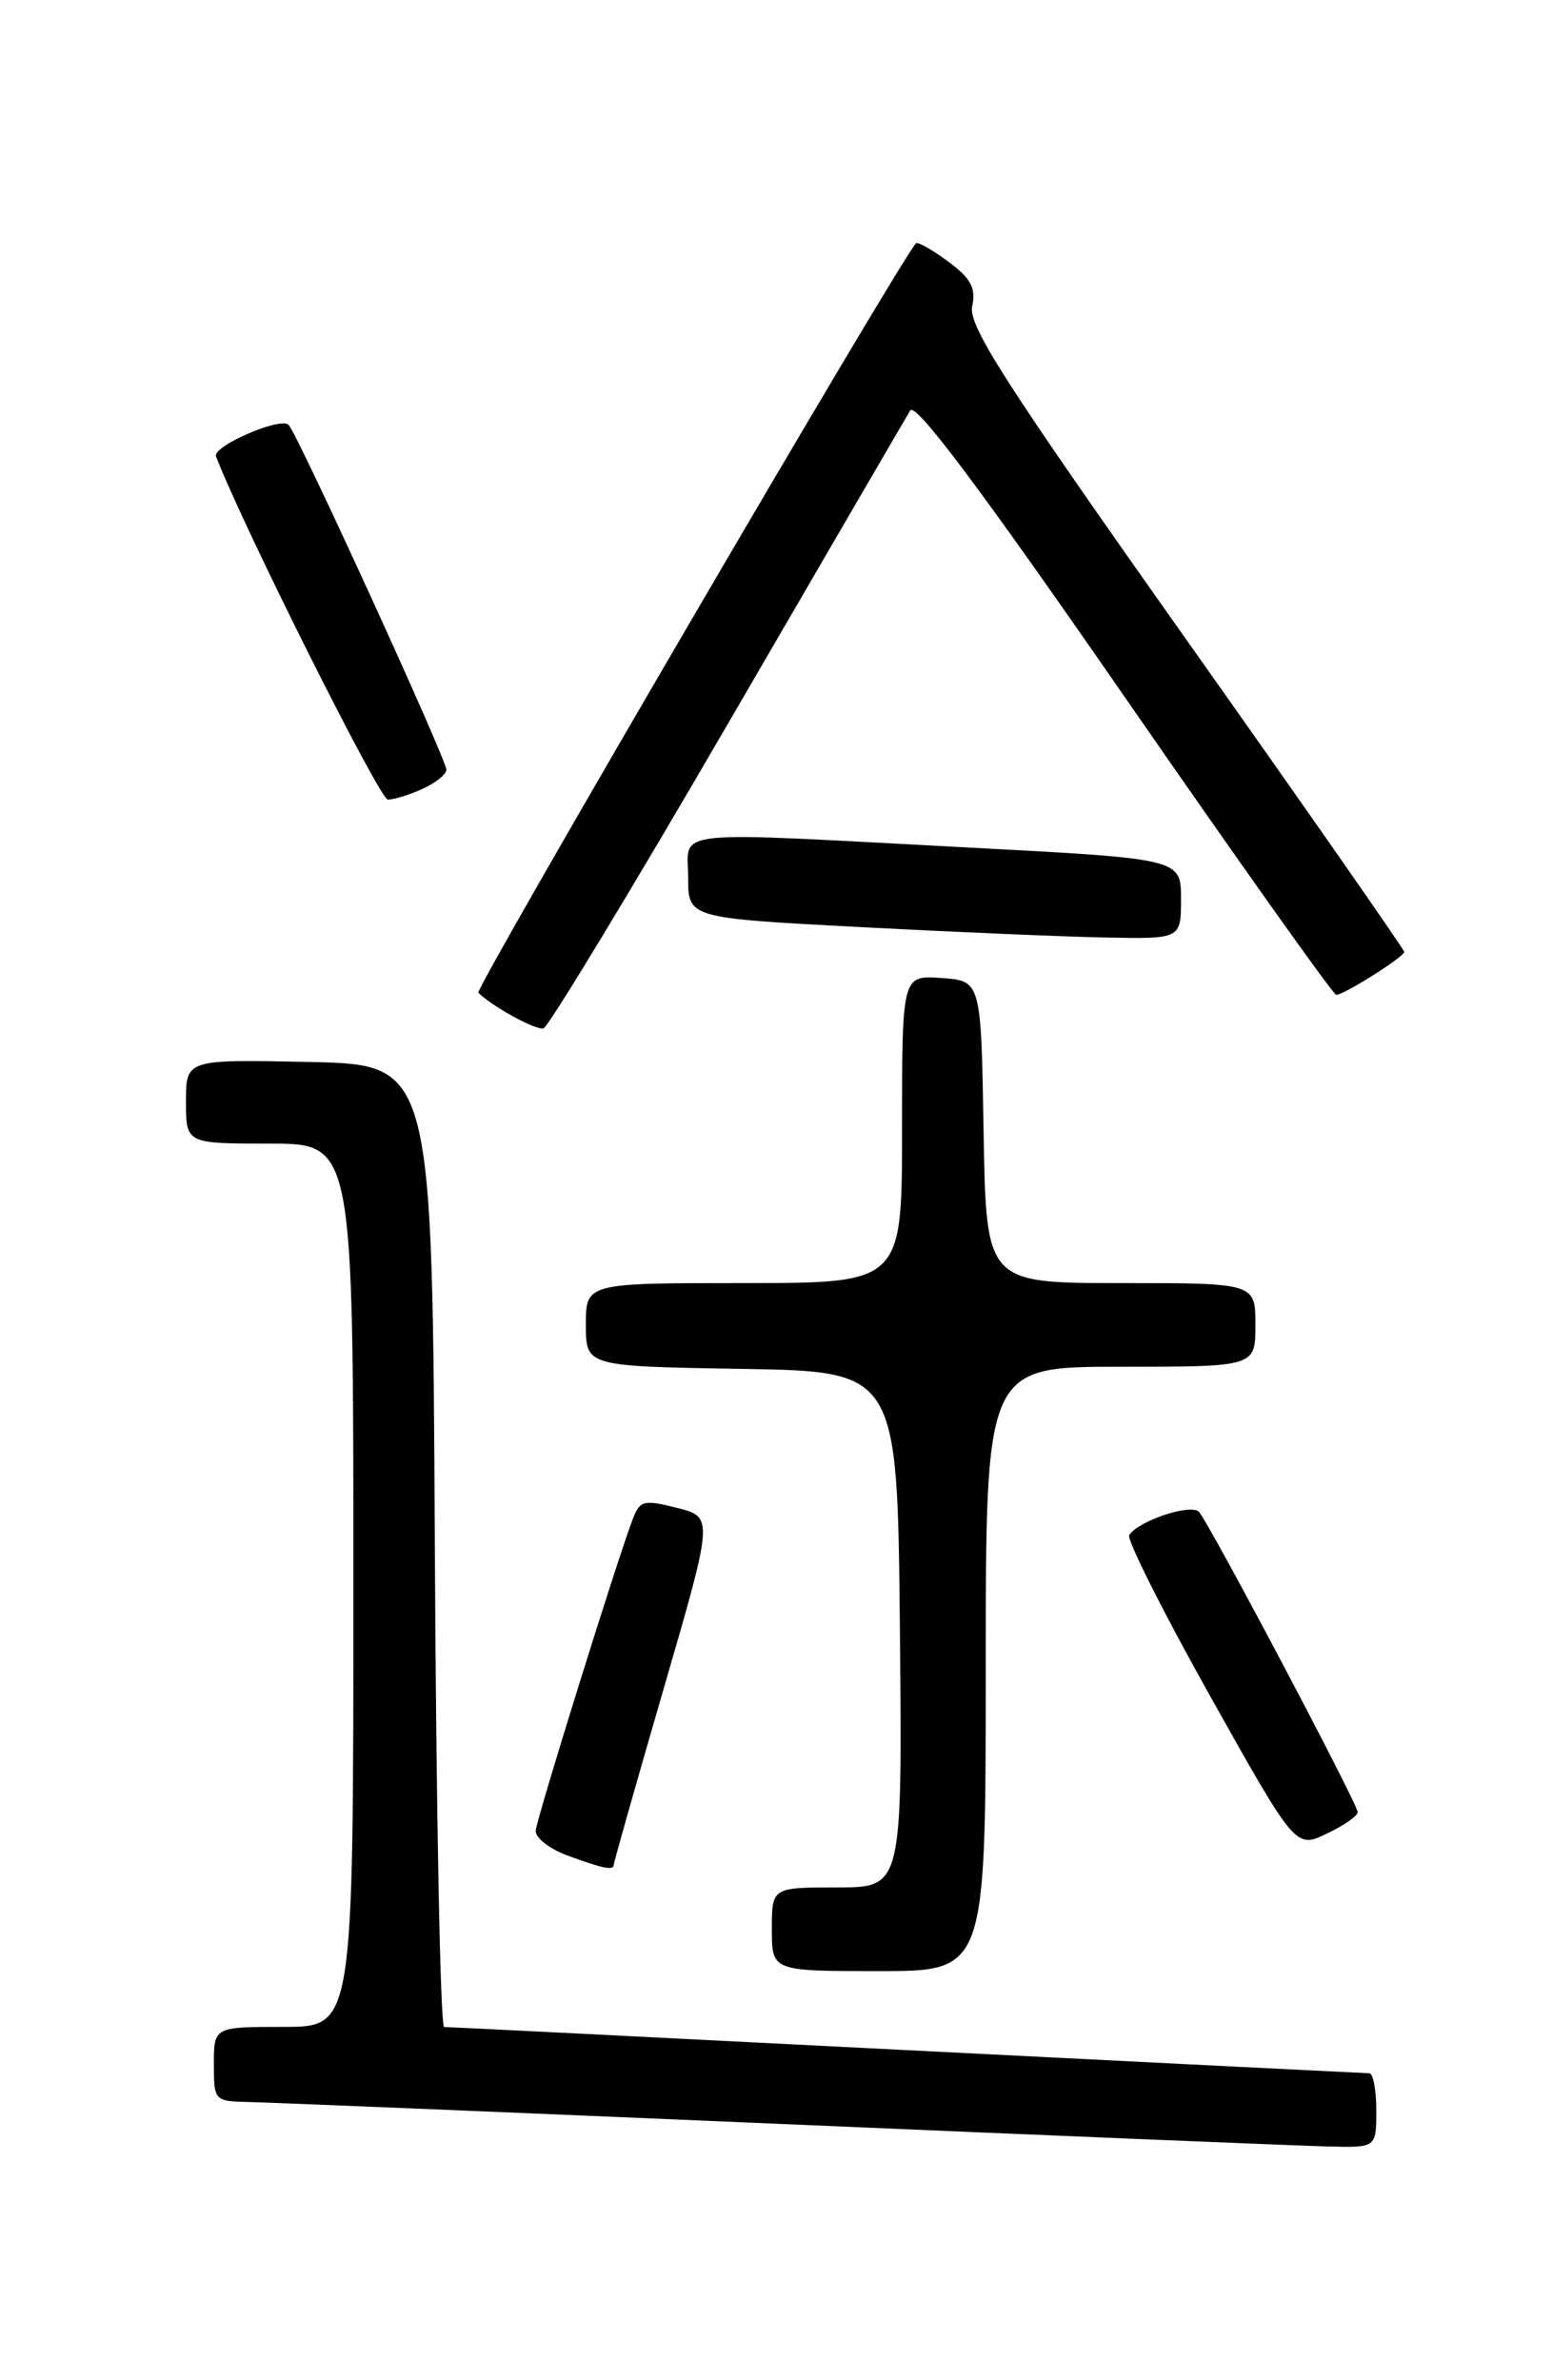 <?xml version="1.0" encoding="UTF-8" standalone="no"?>
<!DOCTYPE svg PUBLIC "-//W3C//DTD SVG 1.1//EN" "http://www.w3.org/Graphics/SVG/1.1/DTD/svg11.dtd" >
<svg xmlns="http://www.w3.org/2000/svg" xmlns:xlink="http://www.w3.org/1999/xlink" version="1.1" viewBox="0 0 167 256">
 <g >
 <path fill="currentColor"
d=" M 148.00 227.00 C 148.00 224.80 147.66 222.99 147.25 222.99 C 146.84 222.98 124.45 221.86 97.50 220.50 C 70.55 219.13 48.17 218.01 47.76 218.01 C 47.35 218.00 46.90 194.71 46.76 166.25 C 46.50 114.50 46.50 114.50 33.25 114.22 C 20.00 113.94 20.00 113.94 20.00 118.47 C 20.00 123.00 20.00 123.00 29.00 123.00 C 38.00 123.00 38.00 123.00 38.00 170.50 C 38.00 218.00 38.00 218.00 30.50 218.00 C 23.00 218.00 23.00 218.00 23.00 222.00 C 23.00 225.94 23.05 226.00 26.75 226.08 C 28.81 226.12 54.58 227.18 84.00 228.44 C 113.42 229.70 139.86 230.79 142.75 230.86 C 148.00 231.00 148.00 231.00 148.00 227.00 Z  M 106.00 179.50 C 106.00 147.00 106.00 147.00 120.50 147.00 C 135.00 147.00 135.00 147.00 135.00 142.50 C 135.00 138.00 135.00 138.00 120.52 138.00 C 106.05 138.00 106.05 138.00 105.77 121.75 C 105.50 105.50 105.50 105.50 101.25 105.19 C 97.00 104.89 97.00 104.89 97.00 121.44 C 97.00 138.00 97.00 138.00 80.00 138.00 C 63.00 138.00 63.00 138.00 63.00 142.48 C 63.00 146.95 63.00 146.95 79.75 147.23 C 96.50 147.50 96.50 147.50 96.77 175.25 C 97.03 203.00 97.03 203.00 90.02 203.00 C 83.00 203.00 83.00 203.00 83.00 207.50 C 83.00 212.00 83.00 212.00 94.50 212.00 C 106.00 212.00 106.00 212.00 106.00 179.50 Z  M 66.00 200.56 C 66.00 200.32 68.41 191.81 71.36 181.65 C 76.73 163.17 76.73 163.17 72.81 162.18 C 69.21 161.27 68.81 161.37 68.03 163.42 C 66.30 167.97 57.71 195.55 57.61 196.89 C 57.55 197.65 59.08 198.85 61.00 199.56 C 64.89 200.99 66.00 201.21 66.00 200.56 Z  M 146.00 194.91 C 146.00 194.02 130.05 163.84 128.93 162.61 C 128.08 161.68 122.38 163.58 121.43 165.11 C 121.15 165.57 125.05 173.35 130.11 182.38 C 139.32 198.82 139.32 198.82 142.66 197.22 C 144.50 196.35 146.00 195.31 146.00 194.91 Z  M 78.22 77.94 C 88.58 60.10 97.43 44.89 97.88 44.15 C 98.44 43.21 105.47 52.59 120.90 74.90 C 133.11 92.55 143.37 107.00 143.69 107.00 C 144.54 107.00 151.00 102.91 151.00 102.38 C 151.00 102.12 140.43 86.97 127.51 68.71 C 108.15 41.33 104.11 35.05 104.54 32.96 C 104.96 30.96 104.41 29.94 101.95 28.12 C 100.24 26.86 98.69 25.98 98.50 26.17 C 96.90 27.76 51.02 106.35 51.44 106.77 C 52.90 108.24 57.61 110.82 58.44 110.61 C 58.95 110.48 67.86 95.78 78.22 77.94 Z  M 127.00 96.68 C 127.00 92.36 127.00 92.36 104.25 91.16 C 71.26 89.42 74.00 89.13 74.00 94.37 C 74.00 98.73 74.00 98.73 92.25 99.70 C 102.29 100.23 114.21 100.74 118.75 100.83 C 127.00 101.00 127.00 101.00 127.00 96.68 Z  M 45.45 84.84 C 46.85 84.20 48.00 83.28 48.00 82.79 C 48.00 81.66 32.05 46.78 31.04 45.70 C 30.20 44.79 22.81 48.00 23.23 49.09 C 26.03 56.43 40.83 85.99 41.70 86.00 C 42.36 86.00 44.05 85.48 45.45 84.84 Z "/>
</g>
</svg>